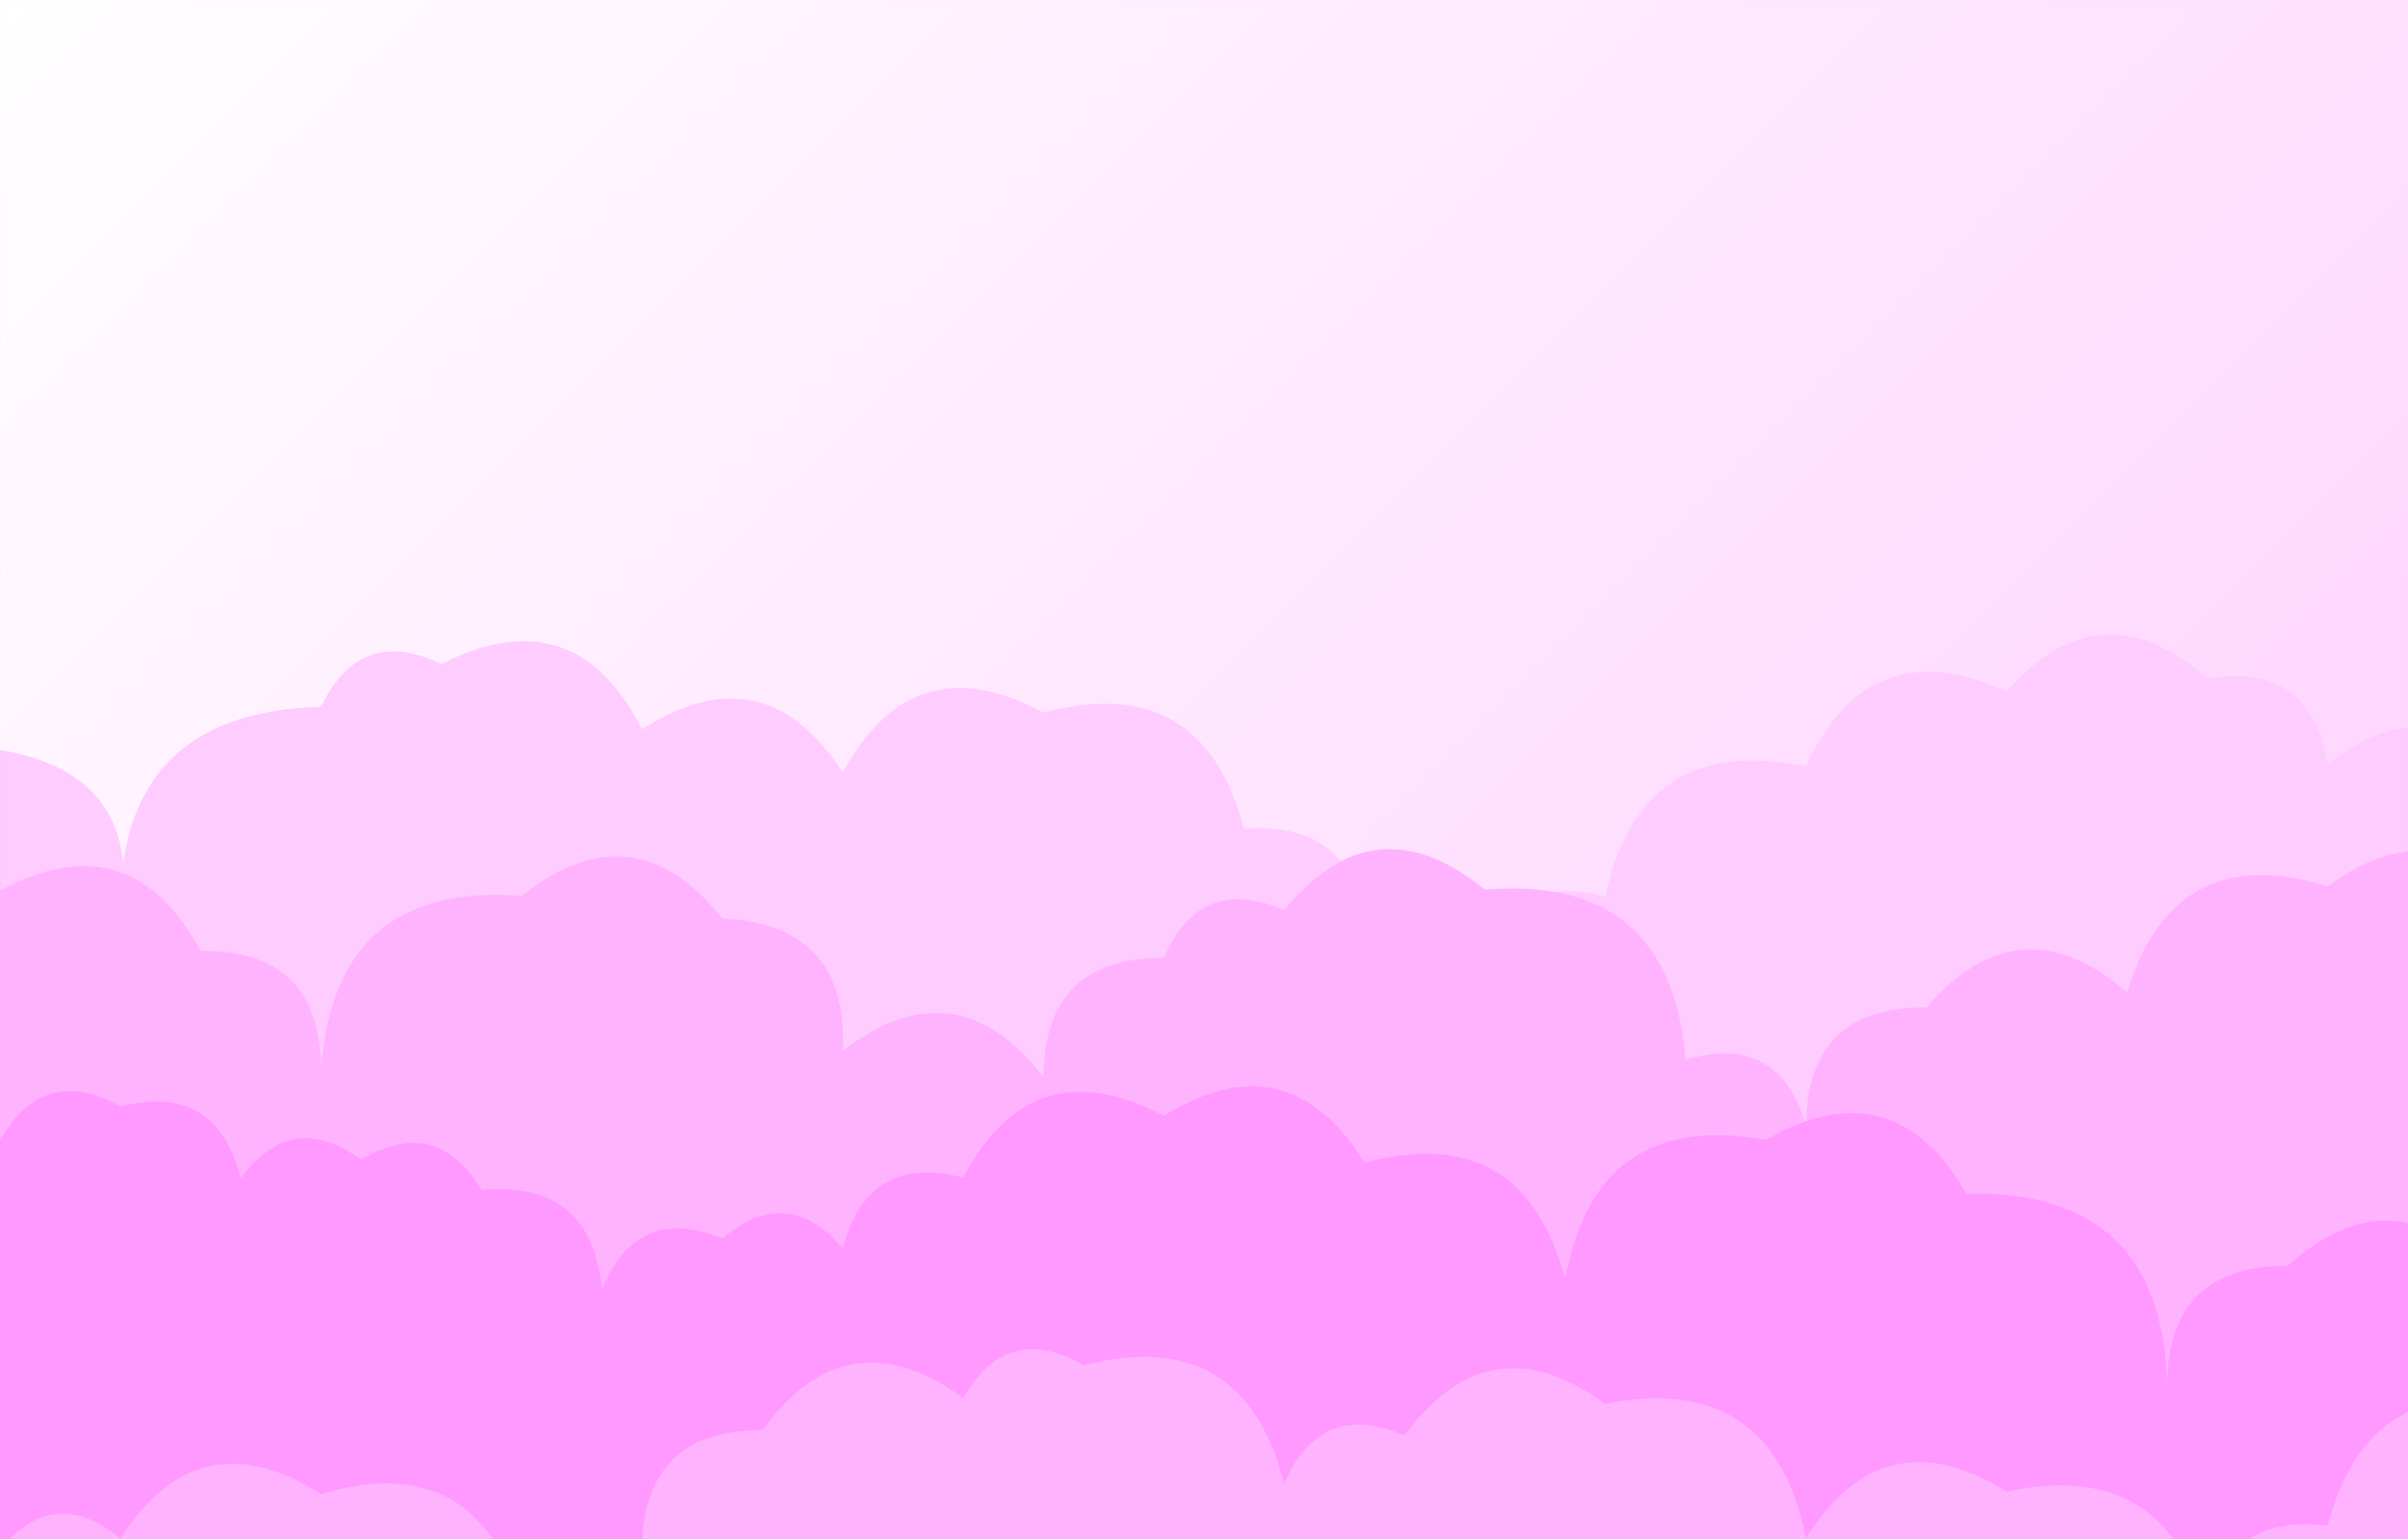 <svg xmlns="http://www.w3.org/2000/svg" version="1.1" xmlns:xlink="http://www.w3.org/1999/xlink" xmlns:svgjs="http://svgjs.com/svgjs" width="2440" height="1560" preserveAspectRatio="none" viewBox="0 0 2440 1560"><rect x="0" y="0" width="2440" height="1560" fill="#333333" stroke="none"/><g mask="url(&quot;#SvgjsMask1224&quot;)" fill="none"><rect width="2440" height="1560" x="0" y="0" fill="url(#SvgjsLinearGradient1225)"></rect><path d="M2562 1560L0 1560 L0 759.94Q146.68 784.63, 122 931.31Q116.09 722.07, 325.333 716.16Q364.71 633.53, 447.333 672.91Q582.11 604.35, 650.667 739.13Q774.33 659.46, 854 783.12Q925.16 650.94, 1057.333 722.1Q1217.88 679.31, 1260.667 839.86Q1374.46 831.65, 1382.667 945.45Q1460.01 900.79, 1504.667 978.13Q1530.92 882.38, 1626.667 908.63Q1662.49 741.12, 1830 776.95Q1893.51 637.13, 2033.333 700.64Q2128.45 592.42, 2236.667 687.53Q2341.12 669.98, 2358.667 774.43Q2473.35 685.78, 2562 800.46z" fill="rgba(255, 204, 255, 1)"></path><path d="M2562 1560L0 1560 L0 902.51Q132.26 831.44, 203.333 963.7Q323.53 961.89, 325.333 1082.09Q339.9 893.32, 528.667 907.89Q641.83 817.72, 732 930.89Q859.99 936.88, 854 1064.86Q968.98 976.51, 1057.333 1091.49Q1057.96 970.12, 1179.333 970.75Q1216.1 885.52, 1301.333 922.29Q1392.63 810.25, 1504.667 901.54Q1692.54 886.08, 1708 1073.96Q1802.1 1046.06, 1830 1140.16Q1831.47 1019.63, 1952 1021.1Q2045.85 911.61, 2155.333 1005.46Q2203.34 850.13, 2358.667 898.14Q2476.08 812.22, 2562 929.64z" fill="rgba(255, 179, 255, 1)"></path><path d="M2521.333 1560L0 1560 L0 1156.26Q43.5 1077.76, 122 1121.26Q219.41 1096.67, 244 1194.08Q295.62 1123.69, 366 1175.31Q442.38 1129.69, 488 1206.08Q599.39 1195.47, 610 1306.86Q645.07 1219.92, 732 1254.99Q798.18 1199.17, 854 1265.35Q879.01 1168.36, 976 1193.37Q1046.38 1060.42, 1179.333 1130.8Q1304.71 1052.84, 1382.667 1178.21Q1543.33 1135.54, 1586 1296.21Q1617.17 1124.04, 1789.333 1155.21Q1918.28 1080.83, 1992.667 1209.78Q2191.53 1205.31, 2196 1404.17Q2196.35 1282.53, 2318 1282.88Q2424.83 1186.38, 2521.333 1293.21z" fill="rgba(255, 153, 255, 1)"></path><path d="M2562 1560L0 1560 L0 1570.19Q55.55 1503.74, 122 1559.29Q201.09 1435.05, 325.333 1514.14Q481.88 1467.36, 528.667 1623.91Q563.17 1536.41, 650.667 1570.91Q650.9 1449.14, 772.667 1449.37Q858.01 1331.38, 976 1416.72Q1020.42 1339.14, 1098 1383.56Q1259.72 1341.94, 1301.333 1503.66Q1337.89 1418.22, 1423.333 1454.77Q1508.99 1337.09, 1626.667 1422.74Q1796.59 1389.33, 1830 1559.26Q1907.82 1433.74, 2033.333 1511.56Q2201.05 1475.94, 2236.667 1643.66Q2248.78 1533.77, 2358.667 1545.88Q2401.16 1385.04, 2562 1427.54z" fill="rgba(255, 179, 255, 1)"></path></g><defs><mask id="SvgjsMask1224"><rect width="2440" height="1560" fill="#ffffff"></rect></mask><linearGradient x1="9.02%" y1="-14.1%" x2="90.98%" y2="114.1%" gradientUnits="userSpaceOnUse" id="SvgjsLinearGradient1225"><stop stop-color="rgba(255, 255, 255, 1)" offset="0"></stop><stop stop-color="rgba(255, 204, 255, 1)" offset="1"></stop></linearGradient></defs></svg>